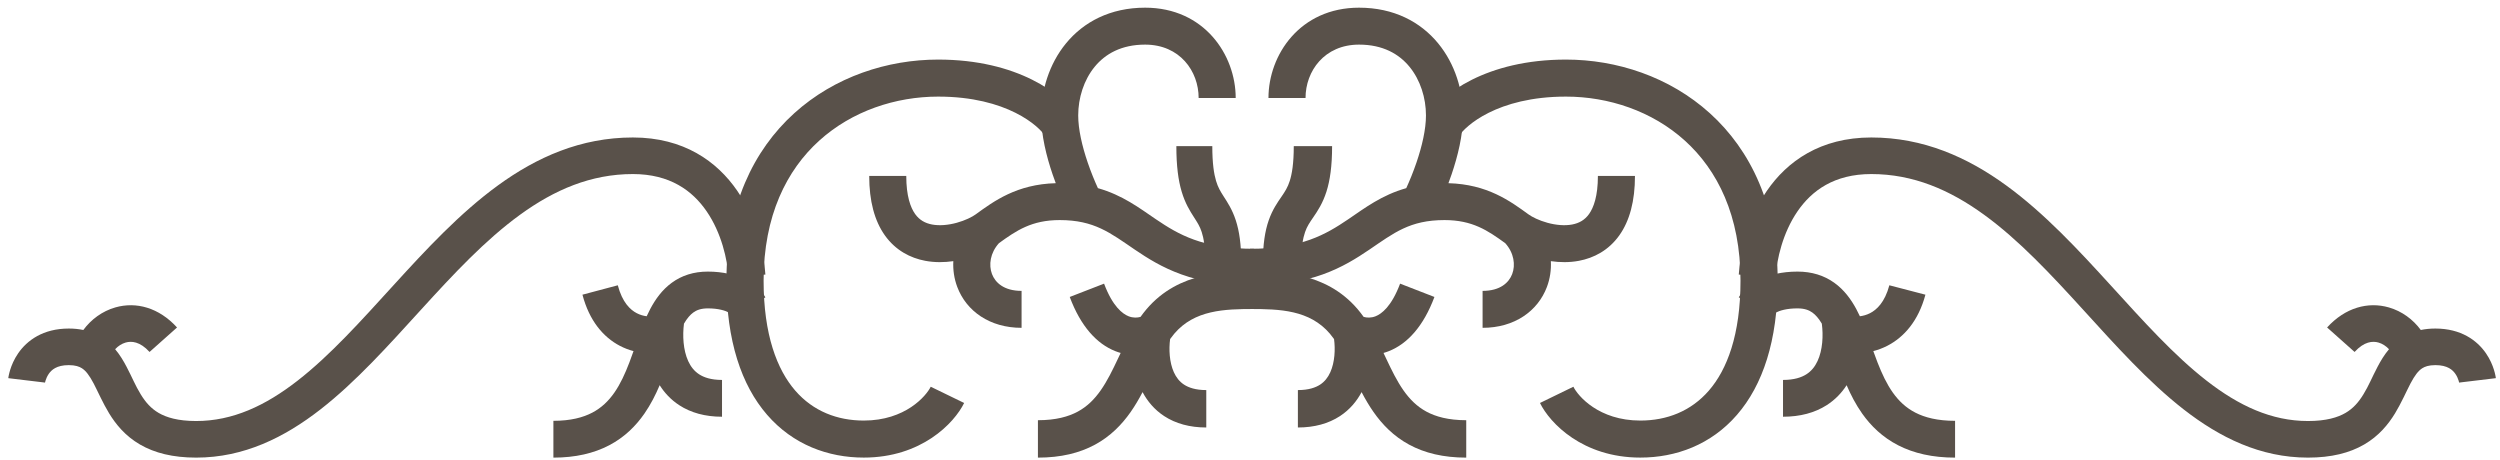 <svg width="201" height="37" viewBox="0 0 201 37" fill="none" xmlns="http://www.w3.org/2000/svg">
<path d="M83.708 9.279C83.708 7.298 84.334 5.156 85.711 3.481C87.121 1.766 89.262 0.617 92.068 0.617C96.823 0.617 99.35 4.419 99.35 7.877H96.371C96.371 5.725 94.861 3.587 92.068 3.587C90.156 3.587 88.861 4.336 88.016 5.364C87.138 6.432 86.688 7.879 86.688 9.279C86.688 10.397 87.003 11.752 87.447 13.055C87.71 13.829 88.006 14.546 88.272 15.127C90.251 15.686 91.61 16.728 92.927 17.622C93.866 18.259 94.794 18.836 95.993 19.267C97.187 19.697 98.716 20.004 100.841 20.004V22.974C98.414 22.974 96.539 22.621 94.981 22.061C93.428 21.502 92.255 20.759 91.25 20.077C89.264 18.729 87.988 17.694 85.198 17.694C82.952 17.694 81.719 18.534 80.313 19.553C79.605 20.341 79.482 21.306 79.754 22.029C80.012 22.711 80.704 23.387 82.135 23.387V26.357C79.57 26.357 77.696 25.011 76.965 23.074C76.715 22.41 76.61 21.704 76.647 20.997C75.93 21.1 75.157 21.114 74.389 20.969C73.19 20.744 72.004 20.131 71.145 18.926C70.307 17.749 69.885 16.155 69.885 14.147H72.864C72.864 15.768 73.208 16.691 73.575 17.206C73.921 17.692 74.38 17.946 74.94 18.051C75.534 18.162 76.232 18.1 76.916 17.913C77.605 17.725 78.158 17.444 78.443 17.237C79.919 16.165 81.753 14.814 84.883 14.729C84.795 14.495 84.709 14.255 84.625 14.01C84.138 12.579 83.708 10.868 83.708 9.279Z" fill="#59514A"/>
<path d="M117.628 9.279C117.628 7.298 117.002 5.156 115.624 3.481C114.214 1.766 112.074 0.617 109.268 0.617C104.513 0.617 101.985 4.419 101.985 7.877H104.965C104.965 5.725 106.475 3.587 109.268 3.587C111.18 3.587 112.474 4.336 113.32 5.364C114.198 6.432 114.648 7.879 114.648 9.279C114.648 10.397 114.333 11.752 113.889 13.055C113.625 13.829 113.33 14.546 113.063 15.127C111.085 15.686 109.726 16.728 108.409 17.622C107.47 18.259 106.542 18.836 105.343 19.267C104.148 19.697 102.62 20.004 100.494 20.004V22.974C102.921 22.974 104.797 22.621 106.355 22.061C107.908 21.502 109.08 20.759 110.086 20.077C112.072 18.729 113.348 17.694 116.138 17.694C118.384 17.694 119.617 18.534 121.023 19.553C121.731 20.341 121.854 21.306 121.581 22.029C121.324 22.711 120.632 23.387 119.2 23.387V26.357C121.766 26.357 123.64 25.011 124.371 23.074C124.621 22.41 124.726 21.704 124.688 20.997C125.405 21.1 126.178 21.114 126.947 20.969C128.145 20.744 129.332 20.131 130.191 18.926C131.029 17.749 131.451 16.155 131.451 14.147H128.471C128.471 15.768 128.128 16.691 127.761 17.206C127.415 17.692 126.956 17.946 126.395 18.051C125.802 18.162 125.103 18.1 124.419 17.913C123.731 17.725 123.178 17.444 122.893 17.237C121.417 16.165 119.583 14.814 116.453 14.729C116.541 14.495 116.627 14.255 116.711 14.01C117.198 12.579 117.628 10.868 117.628 9.279Z" fill="#59514A"/>
<path d="M58.405 22.568C58.405 16.563 60.57 12.077 63.856 9.105C67.113 6.158 71.368 4.79 75.427 4.79C81.818 4.79 85.453 7.566 86.579 9.383L84.035 10.946C83.556 10.173 80.992 7.767 75.427 7.767C72.012 7.767 68.504 8.921 65.866 11.308C63.257 13.668 61.394 17.328 61.394 22.568C61.394 26.925 62.478 29.72 63.937 31.404C65.379 33.068 67.328 33.813 69.448 33.813C72.79 33.813 74.467 31.836 74.831 31.093L77.517 32.399C76.719 34.027 74.078 36.79 69.448 36.79C66.587 36.79 63.762 35.758 61.674 33.349C59.605 30.961 58.405 27.389 58.405 22.568Z" fill="#59514A"/>
<path d="M142.926 22.568C142.926 16.563 140.761 12.077 137.475 9.105C134.217 6.158 129.962 4.79 125.904 4.79C119.513 4.79 115.877 7.566 114.751 9.383L117.295 10.946C117.775 10.173 120.339 7.767 125.904 7.767C129.319 7.767 132.827 8.921 135.465 11.308C138.074 13.668 139.936 17.328 139.936 22.568C139.936 26.925 138.853 29.72 137.393 31.404C135.952 33.068 134.003 33.813 131.882 33.813C128.541 33.813 126.864 31.836 126.5 31.093L123.814 32.399C124.612 34.027 127.253 36.79 131.882 36.79C134.744 36.79 137.569 35.758 139.656 33.349C141.726 30.961 142.926 27.389 142.926 22.568Z" fill="#59514A"/>
<path d="M50.883 11.053C54.973 11.053 57.653 12.975 59.278 15.344C60.854 17.643 61.429 20.331 61.537 22.076L58.568 22.255C58.483 20.867 58.009 18.735 56.817 16.995C55.673 15.327 53.864 13.994 50.883 13.994C47.514 13.994 44.579 15.256 41.805 17.271C39.004 19.306 36.454 22.043 33.844 24.907C31.277 27.723 28.635 30.683 25.768 32.915C22.875 35.167 19.614 36.792 15.773 36.792C13.899 36.792 12.427 36.42 11.252 35.737C10.075 35.053 9.32 34.128 8.772 33.231C8.285 32.435 7.823 31.388 7.534 30.839C7.179 30.165 6.897 29.809 6.587 29.609C6.381 29.477 6.072 29.356 5.529 29.356C4.537 29.356 4.132 29.752 3.918 30.062C3.791 30.248 3.71 30.442 3.663 30.594C3.64 30.667 3.627 30.724 3.62 30.756C3.617 30.772 3.616 30.781 3.616 30.782C3.616 30.782 3.616 30.781 3.616 30.777C3.617 30.775 3.617 30.773 3.617 30.77C3.618 30.768 3.618 30.767 3.618 30.765L3.619 30.761C3.619 30.76 3.619 30.76 3.434 30.737L0.851 30.427C0.668 30.404 0.667 30.404 0.667 30.403C0.667 30.403 0.667 30.402 0.667 30.402C0.667 30.401 0.667 30.399 0.667 30.398C0.668 30.396 0.668 30.393 0.668 30.39C0.669 30.385 0.67 30.378 0.671 30.371C0.673 30.357 0.675 30.341 0.678 30.321C0.685 30.283 0.693 30.234 0.705 30.176C0.729 30.06 0.765 29.907 0.821 29.728C0.931 29.373 1.125 28.894 1.461 28.405C2.177 27.367 3.465 26.415 5.529 26.415C5.943 26.415 6.333 26.454 6.7 26.531C7.326 25.679 8.223 25.017 9.272 24.716C10.942 24.237 12.777 24.727 14.234 26.329L12.024 28.297C11.251 27.448 10.567 27.407 10.101 27.541C9.792 27.63 9.496 27.82 9.258 28.076C9.646 28.536 9.936 29.032 10.172 29.481C10.65 30.39 10.867 30.975 11.316 31.708C11.703 32.341 12.141 32.842 12.759 33.201C13.378 33.561 14.302 33.85 15.773 33.85C18.704 33.85 21.33 32.626 23.929 30.603C26.552 28.561 29.007 25.821 31.635 22.938C34.219 20.102 36.962 17.14 40.045 14.9C43.155 12.641 46.694 11.053 50.883 11.053Z" fill="#59514A"/>
<path d="M150.45 11.053C146.36 11.053 143.68 12.975 142.056 15.344C140.48 17.643 139.904 20.331 139.797 22.076L142.765 22.255C142.85 20.867 143.324 18.735 144.517 16.995C145.661 15.327 147.469 13.994 150.45 13.994C153.82 13.994 156.755 15.256 159.528 17.271C162.329 19.306 164.879 22.043 167.49 24.907C170.056 27.723 172.698 30.683 175.566 32.915C178.458 35.167 181.719 36.792 185.561 36.792C187.434 36.792 188.907 36.42 190.082 35.737C191.258 35.053 192.013 34.128 192.562 33.231C193.049 32.435 193.51 31.388 193.799 30.839C194.154 30.165 194.436 29.809 194.746 29.609C194.953 29.477 195.262 29.356 195.804 29.356C196.796 29.356 197.201 29.752 197.415 30.062C197.543 30.248 197.623 30.442 197.67 30.594C197.693 30.667 197.706 30.724 197.713 30.756C197.716 30.772 197.717 30.781 197.718 30.782C197.718 30.782 197.718 30.781 197.717 30.777C197.717 30.775 197.716 30.773 197.716 30.77C197.716 30.768 197.715 30.767 197.715 30.765L197.715 30.761C197.715 30.76 197.715 30.76 197.899 30.737L200.482 30.427C200.665 30.404 200.667 30.404 200.667 30.403C200.667 30.403 200.667 30.402 200.666 30.402C200.666 30.401 200.666 30.399 200.666 30.398C200.666 30.396 200.665 30.393 200.665 30.39C200.664 30.385 200.663 30.378 200.662 30.371C200.66 30.357 200.658 30.341 200.655 30.321C200.649 30.283 200.64 30.234 200.628 30.176C200.605 30.06 200.568 29.907 200.512 29.728C200.402 29.373 200.209 28.894 199.872 28.405C199.156 27.367 197.868 26.415 195.804 26.415C195.39 26.415 195 26.454 194.633 26.531C194.007 25.679 193.11 25.017 192.061 24.716C190.392 24.237 188.556 24.727 187.099 26.329L189.309 28.297C190.082 27.448 190.766 27.407 191.232 27.541C191.541 27.63 191.837 27.82 192.076 28.076C191.687 28.536 191.398 29.032 191.161 29.481C190.683 30.39 190.466 30.975 190.017 31.708C189.63 32.341 189.193 32.842 188.575 33.201C187.955 33.561 187.031 33.85 185.561 33.85C182.629 33.85 180.003 32.626 177.405 30.603C174.781 28.561 172.326 25.821 169.698 22.938C167.114 20.102 164.372 17.14 161.289 14.9C158.179 12.641 154.639 11.053 150.45 11.053Z" fill="#59514A"/>
<path d="M56.907 21.836C59.37 21.836 60.962 22.877 61.537 23.905L58.974 25.355C59.059 25.507 58.625 24.794 56.907 24.794C56.35 24.794 56 24.936 55.736 25.129C55.486 25.312 55.241 25.594 54.992 26.02C54.868 26.971 54.924 28.137 55.329 29.027C55.537 29.485 55.824 29.843 56.209 30.093C56.592 30.343 57.167 30.547 58.05 30.547V33.505C56.698 33.505 55.547 33.186 54.612 32.578C53.936 32.138 53.422 31.579 53.038 30.97C52.712 31.739 52.317 32.524 51.809 33.256C51.118 34.25 50.213 35.154 48.979 35.8C47.747 36.446 46.269 36.793 44.493 36.793V33.834C45.883 33.834 46.879 33.565 47.621 33.176C48.36 32.789 48.927 32.24 49.399 31.561C49.88 30.868 50.256 30.049 50.605 29.134C50.719 28.836 50.827 28.535 50.935 28.229C50.572 28.134 50.202 27.995 49.836 27.804C48.51 27.11 47.381 25.796 46.829 23.693L49.671 22.937C50.034 24.319 50.676 24.909 51.193 25.179C51.466 25.322 51.744 25.395 51.993 25.427C52.084 25.227 52.179 25.03 52.282 24.838C52.689 24.07 53.229 23.305 54.01 22.735C54.815 22.146 55.781 21.836 56.907 21.836Z" fill="#59514A"/>
<path d="M144.52 21.836C142.007 21.836 140.383 22.877 139.796 23.905L142.411 25.355C142.324 25.507 142.767 24.794 144.52 24.794C145.088 24.794 145.445 24.936 145.715 25.129C145.97 25.312 146.22 25.594 146.474 26.02C146.601 26.971 146.544 28.137 146.131 29.027C145.918 29.485 145.626 29.843 145.233 30.093C144.841 30.343 144.255 30.547 143.354 30.547V33.505C144.734 33.505 145.908 33.186 146.862 32.578C147.552 32.138 148.076 31.579 148.468 30.97C148.801 31.739 149.204 32.524 149.722 33.256C150.427 34.25 151.351 35.154 152.61 35.8C153.867 36.446 155.375 36.793 157.188 36.793V33.834C155.77 33.834 154.753 33.565 153.996 33.176C153.241 32.789 152.663 32.24 152.181 31.561C151.69 30.868 151.307 30.049 150.95 29.134C150.834 28.836 150.724 28.535 150.614 28.229C150.984 28.134 151.362 27.995 151.735 27.804C153.088 27.11 154.241 25.796 154.804 23.693L151.904 22.937C151.534 24.319 150.879 24.909 150.351 25.179C150.073 25.322 149.789 25.395 149.535 25.427C149.442 25.227 149.344 25.03 149.24 24.838C148.825 24.07 148.273 23.305 147.477 22.735C146.655 22.146 145.669 21.836 144.52 21.836Z" fill="#59514A"/>
<path d="M97.469 11.747C97.469 13.159 97.607 13.995 97.77 14.541C97.925 15.064 98.123 15.389 98.395 15.812C98.679 16.254 99.073 16.841 99.359 17.718C99.641 18.585 99.797 19.656 99.797 21.138H96.907C96.907 19.861 96.772 19.13 96.618 18.659C96.468 18.197 96.28 17.908 95.982 17.444C95.672 16.961 95.287 16.349 95.007 15.41C94.733 14.493 94.579 13.342 94.579 11.747H97.469Z" fill="#59514A"/>
<path d="M104.019 11.747C104.019 13.159 103.872 13.995 103.698 14.541C103.532 15.064 103.322 15.389 103.032 15.812C102.729 16.254 102.308 16.841 102.003 17.718C101.702 18.585 101.536 19.656 101.536 21.138H104.618C104.618 19.861 104.763 19.13 104.927 18.659C105.087 18.197 105.288 17.908 105.605 17.444C105.936 16.961 106.346 16.349 106.646 15.41C106.937 14.493 107.101 13.342 107.101 11.747H104.019Z" fill="#59514A"/>
<path d="M100.841 21.836V24.844C98.443 24.844 96.041 24.915 94.409 26.832C94.296 26.965 94.186 27.108 94.078 27.26C93.969 28.075 94.014 29.115 94.376 29.923C94.567 30.349 94.834 30.686 95.198 30.924C95.562 31.161 96.118 31.362 96.985 31.362V34.37C95.654 34.37 94.522 34.055 93.604 33.456C92.813 32.939 92.251 32.257 91.863 31.527C91.581 32.065 91.266 32.609 90.904 33.125C90.201 34.128 89.297 35.068 88.046 35.746C86.795 36.425 85.288 36.793 83.449 36.793V33.785C84.892 33.785 85.906 33.499 86.658 33.091C87.41 32.683 87.992 32.104 88.501 31.378C89.023 30.632 89.443 29.773 89.901 28.8C89.966 28.662 90.033 28.521 90.101 28.377C89.959 28.337 89.817 28.29 89.674 28.233C88.18 27.644 86.892 26.242 86.007 23.876L88.767 22.805C89.457 24.649 90.26 25.239 90.74 25.428C91.107 25.573 91.45 25.55 91.699 25.477C91.848 25.268 92.007 25.062 92.178 24.861C94.812 21.766 98.645 21.836 100.841 21.836Z" fill="#59514A"/>
<path d="M100.494 21.836V24.844C102.892 24.844 105.294 24.915 106.926 26.832C107.039 26.965 107.149 27.108 107.257 27.26C107.366 28.075 107.321 29.115 106.959 29.923C106.768 30.349 106.501 30.686 106.137 30.924C105.773 31.161 105.217 31.362 104.35 31.362V34.37C105.681 34.37 106.813 34.055 107.731 33.456C108.522 32.939 109.084 32.257 109.472 31.527C109.754 32.065 110.069 32.609 110.431 33.125C111.134 34.128 112.038 35.068 113.289 35.746C114.54 36.425 116.047 36.793 117.886 36.793V33.785C116.443 33.785 115.429 33.499 114.677 33.091C113.925 32.683 113.343 32.104 112.834 31.378C112.312 30.632 111.892 29.773 111.434 28.8C111.368 28.662 111.302 28.521 111.234 28.377C111.376 28.337 111.518 28.29 111.661 28.233C113.155 27.644 114.443 26.242 115.328 23.876L112.568 22.805C111.878 24.649 111.075 25.239 110.595 25.428C110.228 25.573 109.886 25.55 109.636 25.477C109.487 25.268 109.328 25.062 109.157 24.861C106.523 21.766 102.69 21.836 100.494 21.836Z" fill="#59514A"/>
</svg>
